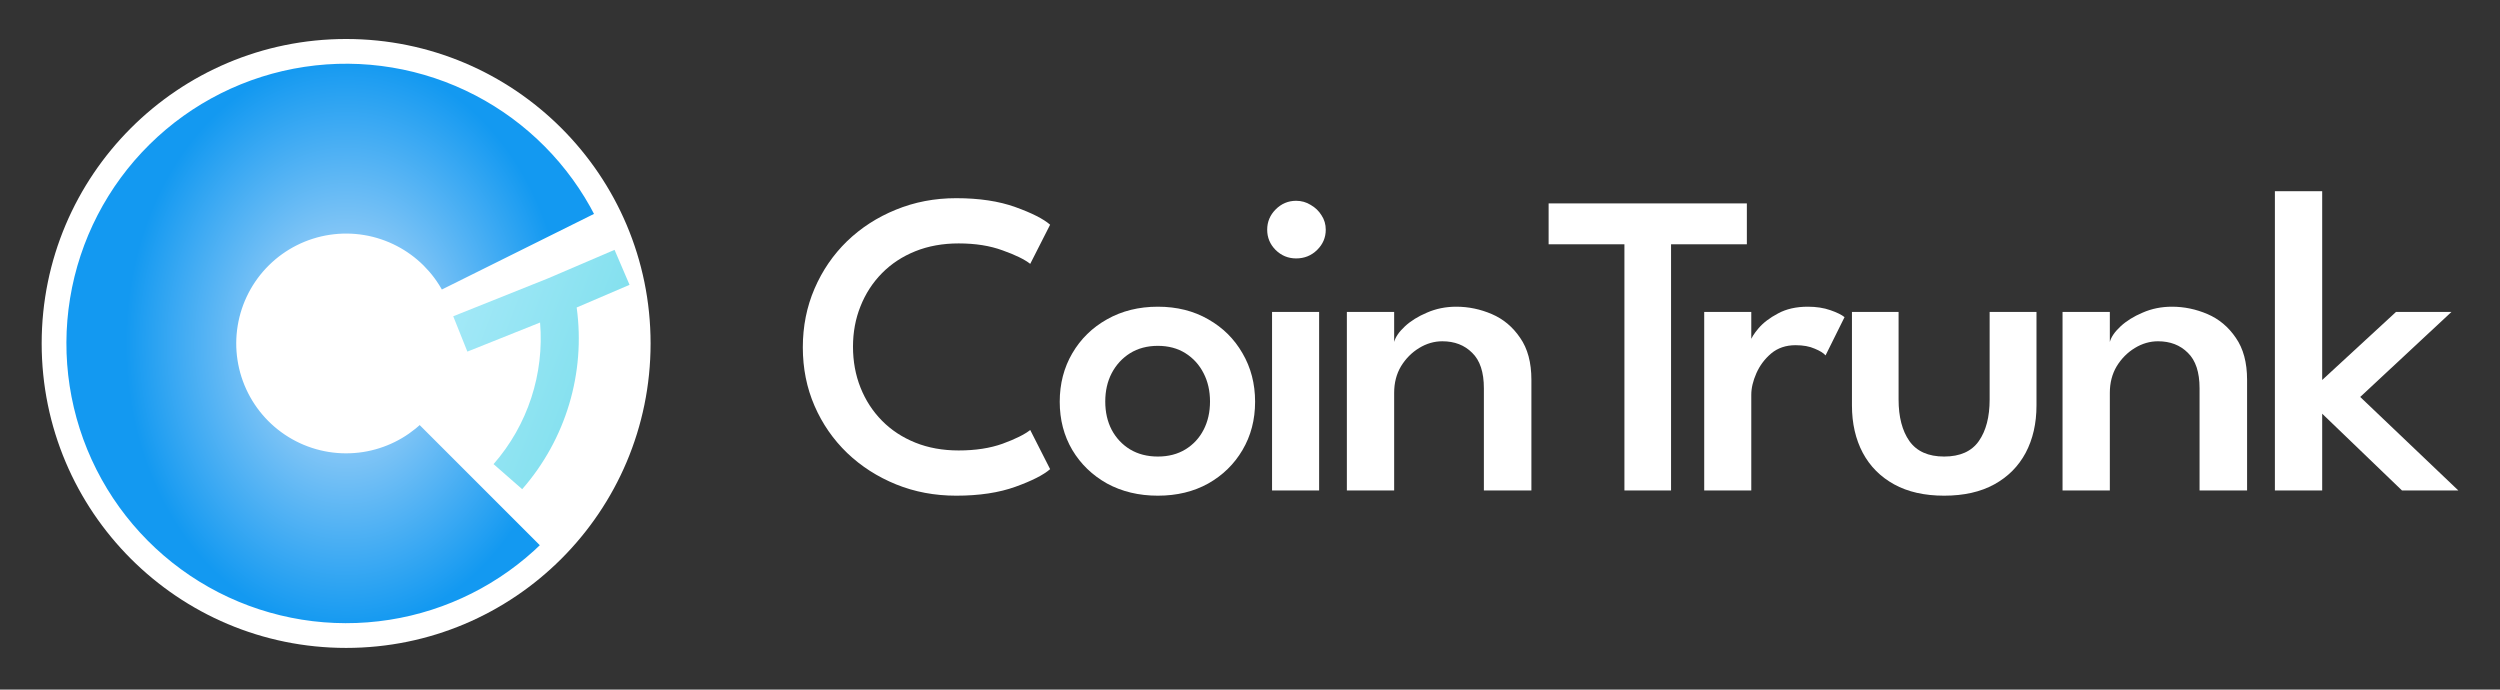 <svg width="1200" height="331" viewBox="0 0 1200 331" fill="none" xmlns="http://www.w3.org/2000/svg">
<rect x="0" y="0" width="1200" height="331" fill="#333333" stroke="none"/>
<path d="M460.141 216.217C468.203 216.217 475.24 215.138 481.251 212.981C487.333 210.754 491.753 208.562 494.511 206.404L504.058 225.194C500.876 227.978 495.324 230.796 487.403 233.649C479.483 236.503 470.006 237.929 458.974 237.929C448.649 237.929 439.031 236.12 430.12 232.501C421.209 228.882 413.395 223.872 406.676 217.469C399.958 210.997 394.725 203.447 390.977 194.817C387.228 186.188 385.354 176.828 385.354 166.737C385.354 156.647 387.228 147.252 390.977 138.553C394.725 129.854 399.923 122.268 406.57 115.796C413.289 109.324 421.103 104.279 430.014 100.66C438.996 96.972 448.649 95.128 458.974 95.128C470.006 95.128 479.483 96.554 487.403 99.408C495.324 102.261 500.876 105.079 504.058 107.863L494.511 126.653C491.753 124.495 487.333 122.338 481.251 120.181C475.24 117.954 468.203 116.84 460.141 116.84C452.503 116.84 445.572 118.093 439.349 120.598C433.126 123.104 427.786 126.618 423.331 131.141C418.876 135.665 415.446 140.954 413.041 147.008C410.637 152.993 409.435 159.465 409.435 166.424C409.435 173.453 410.637 179.994 413.041 186.049C415.446 192.103 418.876 197.392 423.331 201.916C427.786 206.439 433.126 209.953 439.349 212.459C445.572 214.964 452.503 216.217 460.141 216.217Z" fill="white"/>
<path d="M555.77 237.929C546.647 237.929 538.515 235.981 531.372 232.083C524.3 228.117 518.748 222.758 514.717 216.008C510.686 209.188 508.671 201.463 508.671 192.834C508.671 184.205 510.686 176.445 514.717 169.556C518.748 162.666 524.3 157.238 531.372 153.271C538.515 149.235 546.647 147.217 555.77 147.217C564.893 147.217 572.955 149.235 579.957 153.271C586.958 157.238 592.439 162.666 596.399 169.556C600.43 176.445 602.446 184.205 602.446 192.834C602.446 201.463 600.43 209.188 596.399 216.008C592.439 222.758 586.958 228.117 579.957 232.083C572.955 235.981 564.893 237.929 555.77 237.929ZM555.77 219.14C560.862 219.14 565.282 217.991 569.03 215.695C572.778 213.398 575.678 210.267 577.729 206.3C579.78 202.333 580.805 197.81 580.805 192.73C580.805 187.649 579.78 183.126 577.729 179.159C575.678 175.123 572.778 171.922 569.03 169.556C565.282 167.19 560.862 166.007 555.77 166.007C550.678 166.007 546.223 167.19 542.404 169.556C538.656 171.922 535.721 175.123 533.6 179.159C531.549 183.126 530.523 187.649 530.523 192.73C530.523 197.81 531.549 202.333 533.6 206.3C535.721 210.267 538.656 213.398 542.404 215.695C546.223 217.991 550.678 219.14 555.77 219.14Z" fill="white"/>
<path d="M610.584 235.424V149.722H633.179V235.424H610.584ZM622.147 124.043C618.328 124.043 615.039 122.686 612.281 119.972C609.594 117.258 608.25 114.022 608.25 110.264C608.25 106.506 609.594 103.27 612.281 100.556C615.039 97.772 618.328 96.38 622.147 96.38C624.693 96.38 627.026 97.042 629.148 98.364C631.34 99.616 633.073 101.287 634.346 103.374C635.689 105.393 636.361 107.689 636.361 110.264C636.361 114.022 634.982 117.258 632.224 119.972C629.466 122.686 626.107 124.043 622.147 124.043Z" fill="white"/>
<path d="M699.003 147.217C704.873 147.217 710.566 148.4 716.082 150.766C721.598 153.132 726.124 156.925 729.66 162.144C733.267 167.294 735.071 174.01 735.071 182.291V235.424H712.263V186.362C712.263 178.637 710.389 172.966 706.641 169.347C702.964 165.659 698.19 163.814 692.32 163.814C688.431 163.814 684.718 164.893 681.182 167.05C677.646 169.208 674.746 172.131 672.483 175.819C670.291 179.507 669.195 183.752 669.195 188.554V235.424H646.494V149.722H669.195V164.128C669.831 161.761 671.529 159.291 674.287 156.716C677.115 154.072 680.687 151.845 685.001 150.035C689.315 148.156 693.982 147.217 699.003 147.217Z" fill="white"/>
<path d="M779.722 117.258H743.336V97.633H838.49V117.258H802.105V235.424H779.722V117.258Z" fill="white"/>
<path d="M840.617 235.424H818.022V149.722H840.617V164.023H840.086C840.581 162.283 841.925 160.126 844.117 157.551C846.381 154.907 849.492 152.541 853.453 150.453C857.413 148.296 862.186 147.217 867.773 147.217C871.804 147.217 875.411 147.774 878.594 148.887C881.776 150.001 884.039 151.114 885.383 152.227L876.26 170.6C875.34 169.486 873.608 168.407 871.062 167.364C868.587 166.25 865.51 165.693 861.833 165.693C857.236 165.693 853.346 167.016 850.164 169.66C847.052 172.305 844.683 175.471 843.057 179.159C841.43 182.848 840.617 186.292 840.617 189.494V235.424Z" fill="white"/>
<path d="M911.321 191.79C911.321 200.141 913.053 206.787 916.519 211.728C920.055 216.669 925.606 219.14 933.173 219.14C940.811 219.14 946.363 216.669 949.828 211.728C953.293 206.787 955.026 200.141 955.026 191.79V149.722H977.515V194.609C977.515 203.238 975.782 210.823 972.317 217.365C968.852 223.837 963.83 228.882 957.253 232.501C950.677 236.12 942.65 237.929 933.173 237.929C923.768 237.929 915.776 236.12 909.199 232.501C902.622 228.882 897.601 223.837 894.136 217.365C890.671 210.823 888.938 203.238 888.938 194.609V149.722H911.321V191.79Z" fill="white"/>
<path d="M1042.53 147.217C1048.4 147.217 1054.09 148.4 1059.61 150.766C1065.12 153.132 1069.65 156.925 1073.19 162.144C1076.79 167.294 1078.6 174.01 1078.6 182.291V235.424H1055.79V186.362C1055.79 178.637 1053.91 172.966 1050.17 169.347C1046.49 165.659 1041.72 163.814 1035.85 163.814C1031.96 163.814 1028.24 164.893 1024.71 167.05C1021.17 169.208 1018.27 172.131 1016.01 175.819C1013.82 179.507 1012.72 183.752 1012.72 188.554V235.424H990.019V149.722H1012.72V164.128C1013.36 161.761 1015.05 159.291 1017.81 156.716C1020.64 154.072 1024.21 151.845 1028.53 150.035C1032.84 148.156 1037.51 147.217 1042.53 147.217Z" fill="white"/>
<path d="M1150.09 149.722H1176.71L1132.9 190.537L1180 235.424H1152.95L1114.65 198.575V235.424H1091.95V91.787H1114.65V182.395L1150.09 149.722Z" fill="white"/>
<circle cx="166.142" cy="164.858" r="146.142" fill="white"/>
<path fill-rule="evenodd" clip-rule="evenodd" d="M276.805 147.594L302.181 136.718L294.985 119.927L263.119 133.584L217.553 151.811L224.338 168.772L259.231 154.814C261.308 179.434 253.339 204 236.906 222.78L250.654 234.81C271.632 210.836 281.112 179 276.805 147.594Z" fill="url(#paint0_linear_6_646)"/>
<path d="M228.78 44.55C253.833 57.594 274.179 78.128 286.993 103.274L211.524 140.777C206.652 131.596 199.105 124.099 189.867 119.289C180.225 114.269 169.238 112.437 158.488 114.056C147.737 115.676 137.778 120.664 130.043 128.303C122.307 135.942 117.195 145.838 115.44 156.567C113.685 167.296 115.379 178.305 120.278 188.01C125.177 197.715 133.029 205.616 142.703 210.576C152.377 215.535 163.375 217.299 174.115 215.611C184.403 213.995 193.946 209.292 201.488 202.142L261.079 261.733C240.922 281.487 215.095 294.469 187.192 298.853C158.838 303.307 129.801 298.652 104.26 285.558C78.719 272.463 57.99 251.604 45.056 225.981C32.123 200.358 27.65 171.293 32.282 142.967C36.915 114.641 50.413 88.515 70.836 68.348C91.258 48.18 117.552 35.011 145.934 30.735C174.315 26.458 203.322 31.296 228.78 44.55Z" fill="url(#paint1_radial_6_646)" stroke="white" stroke-width="2.74"/>
<defs>
<linearGradient id="paint0_linear_6_646" x1="207.245" y1="160.291" x2="303.15" y2="196.826" gradientUnits="userSpaceOnUse">
<stop stop-color="#A5E9F8"/>
<stop offset="1" stop-color="#7BDEEC"/>
</linearGradient>
<radialGradient id="paint1_radial_6_646" cx="0" cy="0" r="1" gradientUnits="userSpaceOnUse" gradientTransform="translate(166.142 164.858) rotate(90) scale(137.008 105.779)">
<stop stop-color="#C7E1F9"/>
<stop offset="1" stop-color="#1399F1"/>
</radialGradient>
</defs>
</svg>
